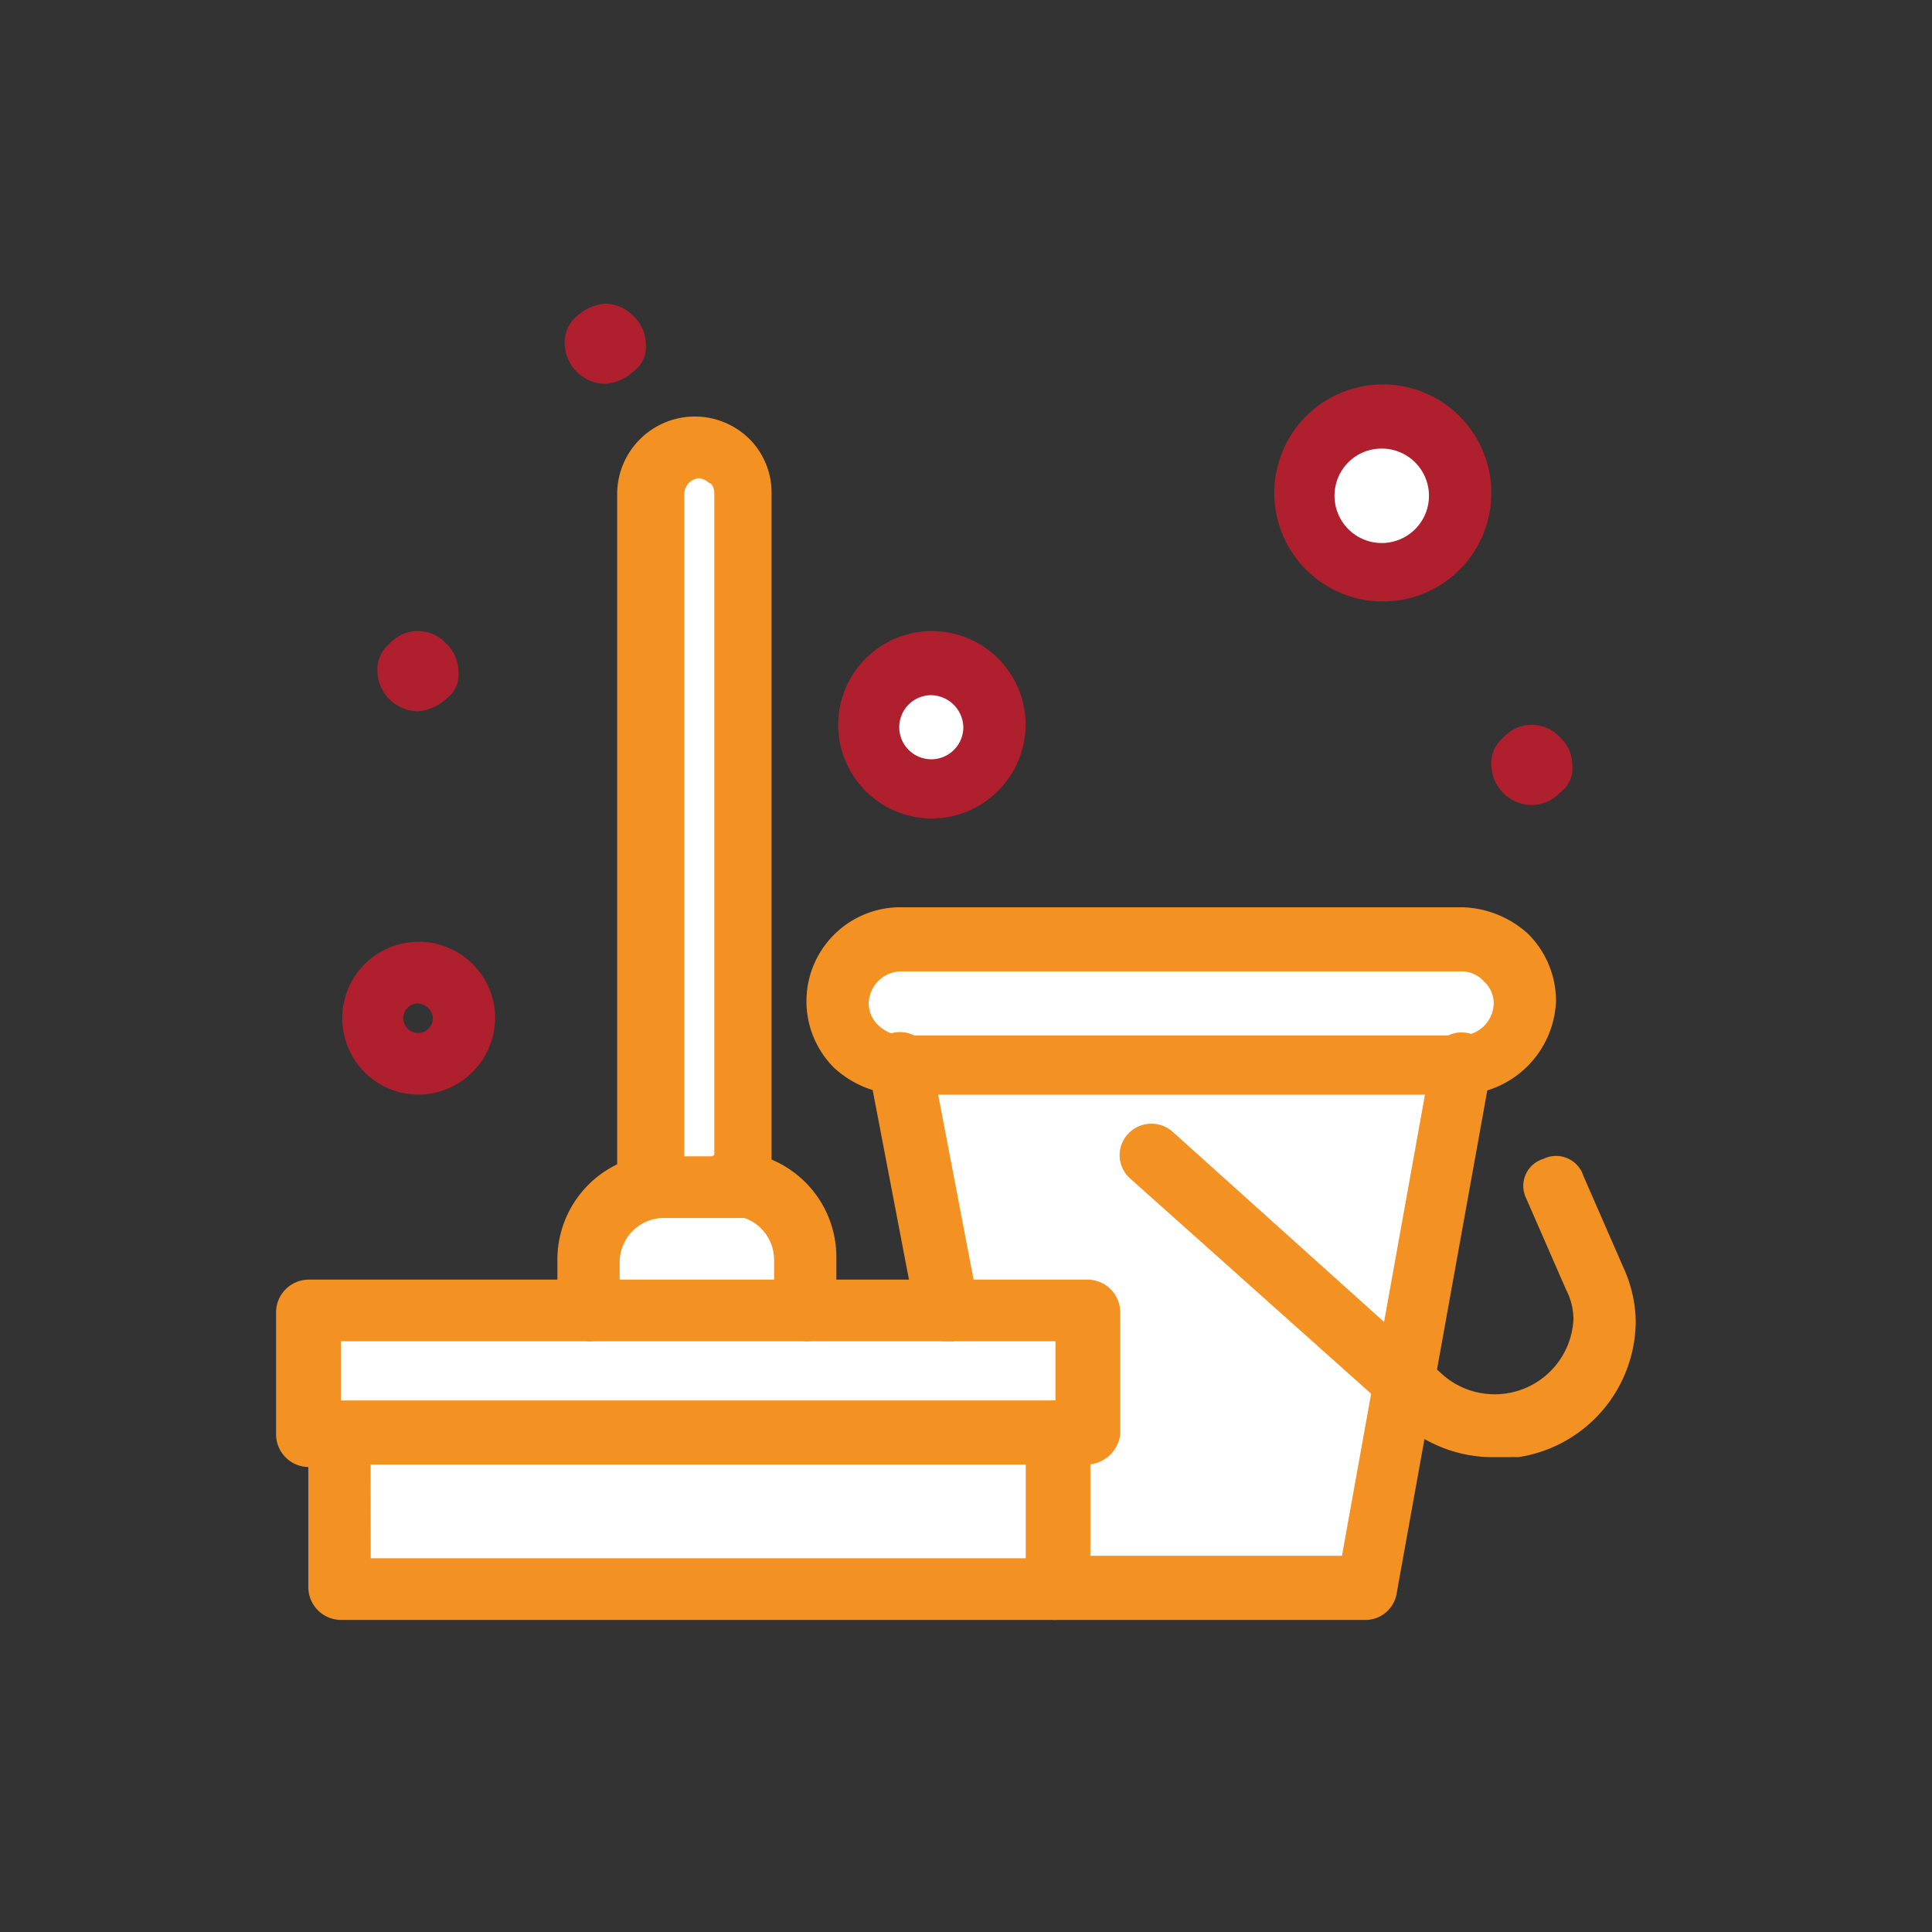 <svg xmlns="http://www.w3.org/2000/svg" xmlns:xlink="http://www.w3.org/1999/xlink" width="90" height="90" viewBox="0 0 90 90"><rect x="0" y="0" width="90" height="90" fill="#333333" stroke="none"/><defs><style>.a,.c{fill:#fff;}.a{stroke:#707070;}.b{clip-path:url(#a);}.d{fill:#f39222;}.e{fill:#b01f2e;}</style><clipPath id="a"><rect class="a" width="90" height="90" transform="translate(570 2212)"/></clipPath></defs><g class="b" transform="translate(-570 -2212)"><g transform="translate(582.857 2226.143)"><g transform="translate(0 0)"><g transform="translate(1.507 5.26)"><g transform="translate(46.406)"><path class="c" d="M242.787,78.5a3.561,3.561,0,1,1-3.6,3.561A3.6,3.6,0,0,1,242.787,78.5Z" transform="translate(-239.19 -78.5)"/></g><g transform="translate(26.104 11.488)"><path class="c" d="M224.416,88.5a2.872,2.872,0,1,1-2.9,2.872A2.858,2.858,0,0,1,224.416,88.5Z" transform="translate(-221.517 -88.5)"/></g><g transform="translate(16.01 1.379)"><path class="c" d="M217.023,81.883v32.28H212.73V81.883a2.192,2.192,0,0,1,2.2-2.183,1.878,1.878,0,0,1,1.508.689A2.172,2.172,0,0,1,217.023,81.883Z" transform="translate(-212.73 -79.7)"/></g><g transform="translate(12.994 35.956)"><path class="c" d="M220.314,113.246v2.3H210.1v-2.3a3.474,3.474,0,0,1,3.481-3.446h3.133A3.431,3.431,0,0,1,220.314,113.246Z" transform="translate(-210.104 -109.8)"/></g><g transform="translate(24.712 24.469)"><path class="c" d="M251.281,100.6a2.753,2.753,0,0,1,.812,2.068,2.858,2.858,0,0,1-2.9,2.872H223.206a3.354,3.354,0,0,1-2.089-.8,2.753,2.753,0,0,1-.812-2.068,2.858,2.858,0,0,1,2.9-2.872h26.1A2.4,2.4,0,0,1,251.281,100.6Z" transform="translate(-220.305 -99.8)"/></g><g transform="translate(27.612 30.212)"><path class="c" d="M230.023,122.031h1.508v-5.744h-6.613L222.83,104.8h26.1l-2.668,14.819-1.741,9.534h-14.5Z" transform="translate(-222.83 -104.8)"/></g><g transform="translate(1.508 47.443)"><path class="c" d="M233.4,119.8v7.123h-33.3V119.8h33.3Z" transform="translate(-200.106 -119.8)"/></g><g transform="translate(0 41.7)"><path class="c" d="M235.107,114.8v5.744H198.793V114.8h36.314Z" transform="translate(-198.793 -114.8)"/></g></g><g transform="translate(19.606 39.493)"><path class="d" d="M219.653,117.145a1.528,1.528,0,0,1-1.508-1.493v-2.3a2.069,2.069,0,0,0-2.088-2.068,1.493,1.493,0,1,1,0-2.987,4.928,4.928,0,0,1,4.989,4.94v2.3A1.4,1.4,0,0,1,219.653,117.145Z" transform="translate(-214.548 -108.3)"/></g><g transform="translate(13.11 39.608)"><path class="d" d="M210.4,117.131a1.528,1.528,0,0,1-1.508-1.493v-2.3a4.927,4.927,0,0,1,4.988-4.94,1.493,1.493,0,1,1,0,2.987,2.07,2.07,0,0,0-2.088,2.068v2.3A1.4,1.4,0,0,1,210.4,117.131Z" transform="translate(-208.893 -108.4)"/></g><g transform="translate(15.893 5.26)"><path class="d" d="M217.233,115.835h-4.409a1.528,1.528,0,0,1-1.508-1.493V82.061a3.618,3.618,0,0,1,6.149-2.527,3.546,3.546,0,0,1,1.044,2.527v32.28A1.224,1.224,0,0,1,217.233,115.835Zm-2.9-2.872h1.508v-30.9c0-.23-.116-.459-.232-.459a.883.883,0,0,0-.464-.23.745.745,0,0,0-.7.689v30.9Z" transform="translate(-211.316 -78.5)"/></g><g transform="translate(34.804 33.961)"><path class="d" d="M243.788,130.843h-14.5a1.493,1.493,0,1,1,0-2.987h13.343l4.176-23.2a1.411,1.411,0,0,1,2.785.459l-4.409,24.469A1.477,1.477,0,0,1,243.788,130.843Z" transform="translate(-227.778 -103.485)"/></g><g transform="translate(27.594 33.961)"><path class="d" d="M225.115,117.862a1.373,1.373,0,0,1-1.391-1.149l-2.2-11.488a1.478,1.478,0,0,1,2.9-.574l2.2,11.488a1.522,1.522,0,0,1-1.159,1.723Z" transform="translate(-221.502 -103.485)"/></g><g transform="translate(0 45.466)"><path class="d" d="M235.3,122.116h-1.508a1.493,1.493,0,1,1,0-2.987v-2.757H200.5v2.872a1.493,1.493,0,1,1,0,2.987h-1.508a1.527,1.527,0,0,1-1.507-1.493v-5.744a1.527,1.527,0,0,1,1.507-1.493H235.3a1.528,1.528,0,0,1,1.508,1.493v5.744A1.606,1.606,0,0,1,235.3,122.116Z" transform="translate(-197.481 -113.5)"/></g><g transform="translate(1.507 51.095)"><path class="d" d="M233.6,128.624H200.3a1.528,1.528,0,0,1-1.508-1.493v-7.237A1.528,1.528,0,0,1,200.3,118.4h33.413a1.528,1.528,0,0,1,1.508,1.493v7.237A1.726,1.726,0,0,1,233.6,128.624Zm-31.9-2.872h30.512v-4.365H201.694Z" transform="translate(-198.793 -118.4)"/></g><g transform="translate(24.711 28.12)"><path class="d" d="M249.5,107.131H223.4a4.723,4.723,0,0,1-3.133-1.264A4.378,4.378,0,0,1,223.4,98.4h26.1a4.723,4.723,0,0,1,3.133,1.264,4.416,4.416,0,0,1,1.276,3.1A4.541,4.541,0,0,1,249.5,107.131Zm-26.1-5.744a1.528,1.528,0,0,0-1.508,1.493,1.4,1.4,0,0,0,.464,1.034,1.735,1.735,0,0,0,1.044.46h26.1a1.528,1.528,0,0,0,1.508-1.493,1.4,1.4,0,0,0-.464-1.034,1.425,1.425,0,0,0-1.044-.46Z" transform="translate(-218.992 -98.4)"/></g><g transform="translate(39.296 38.196)"><path class="d" d="M249.124,122.712a6.4,6.4,0,0,1-4.293-1.608l-.812-.8-11.833-10.569a1.451,1.451,0,0,1-.116-2.068,1.486,1.486,0,0,1,2.088-.115L246.8,118.922a3.673,3.673,0,0,0,6.033-2.642,3.035,3.035,0,0,0-.348-1.378l-1.856-4.25a1.313,1.313,0,0,1,.812-1.838,1.334,1.334,0,0,1,1.856.8l1.856,4.25a6.21,6.21,0,0,1,.58,2.527,6.435,6.435,0,0,1-5.453,6.318Z" transform="translate(-231.688 -107.171)"/></g><g transform="translate(26.103 15.254)"><path class="e" d="M224.612,95.931a4.365,4.365,0,1,1,4.409-4.365A4.385,4.385,0,0,1,224.612,95.931Zm0-5.744a1.493,1.493,0,1,0,1.508,1.493A1.528,1.528,0,0,0,224.612,90.187Z" transform="translate(-220.204 -87.2)"/></g><g transform="translate(3.015 29.728)"><path class="e" d="M203.7,106.922a3.561,3.561,0,1,1,3.6-3.561A3.6,3.6,0,0,1,203.7,106.922Zm0-4.25a.689.689,0,1,0,.7.689A.745.745,0,0,0,203.7,102.672Z" transform="translate(-200.106 -99.8)"/></g><g transform="translate(46.406 3.766)"><path class="e" d="M242.982,87.309a5.055,5.055,0,1,1,5.105-5.055A5.05,5.05,0,0,1,242.982,87.309Zm0-7.122a2.192,2.192,0,0,0-2.2,2.183,2.2,2.2,0,1,0,2.2-2.183Z" transform="translate(-237.878 -77.2)"/></g><path class="e" d="M381.655,483.375a1.813,1.813,0,0,1,.579,1.294,1.4,1.4,0,0,1-.579,1.294,1.852,1.852,0,0,1-1.308.575,1.912,1.912,0,0,1-1.887-1.869,1.553,1.553,0,0,1,.579-1.294,1.774,1.774,0,0,1,2.615,0Z" transform="translate(-321.846 -463.178)"/><path class="e" d="M377.818,460.875a1.812,1.812,0,0,1,.579,1.294,1.4,1.4,0,0,1-.579,1.294,2.174,2.174,0,0,1-1.307.575,1.912,1.912,0,0,1-1.888-1.869,1.555,1.555,0,0,1,.579-1.294,1.774,1.774,0,0,1,2.615,0Z" transform="translate(-369.898 -445.046)"/><path class="e" d="M343.782,459.675a1.815,1.815,0,0,1,.581,1.294,1.4,1.4,0,0,1-.581,1.294,2.171,2.171,0,0,1-1.307.575,1.912,1.912,0,0,1-1.887-1.869,1.554,1.554,0,0,1,.581-1.294,2.172,2.172,0,0,1,1.306-.575A1.849,1.849,0,0,1,343.782,459.675Z" transform="translate(-327.137 -459.1)"/></g></g></g></svg>